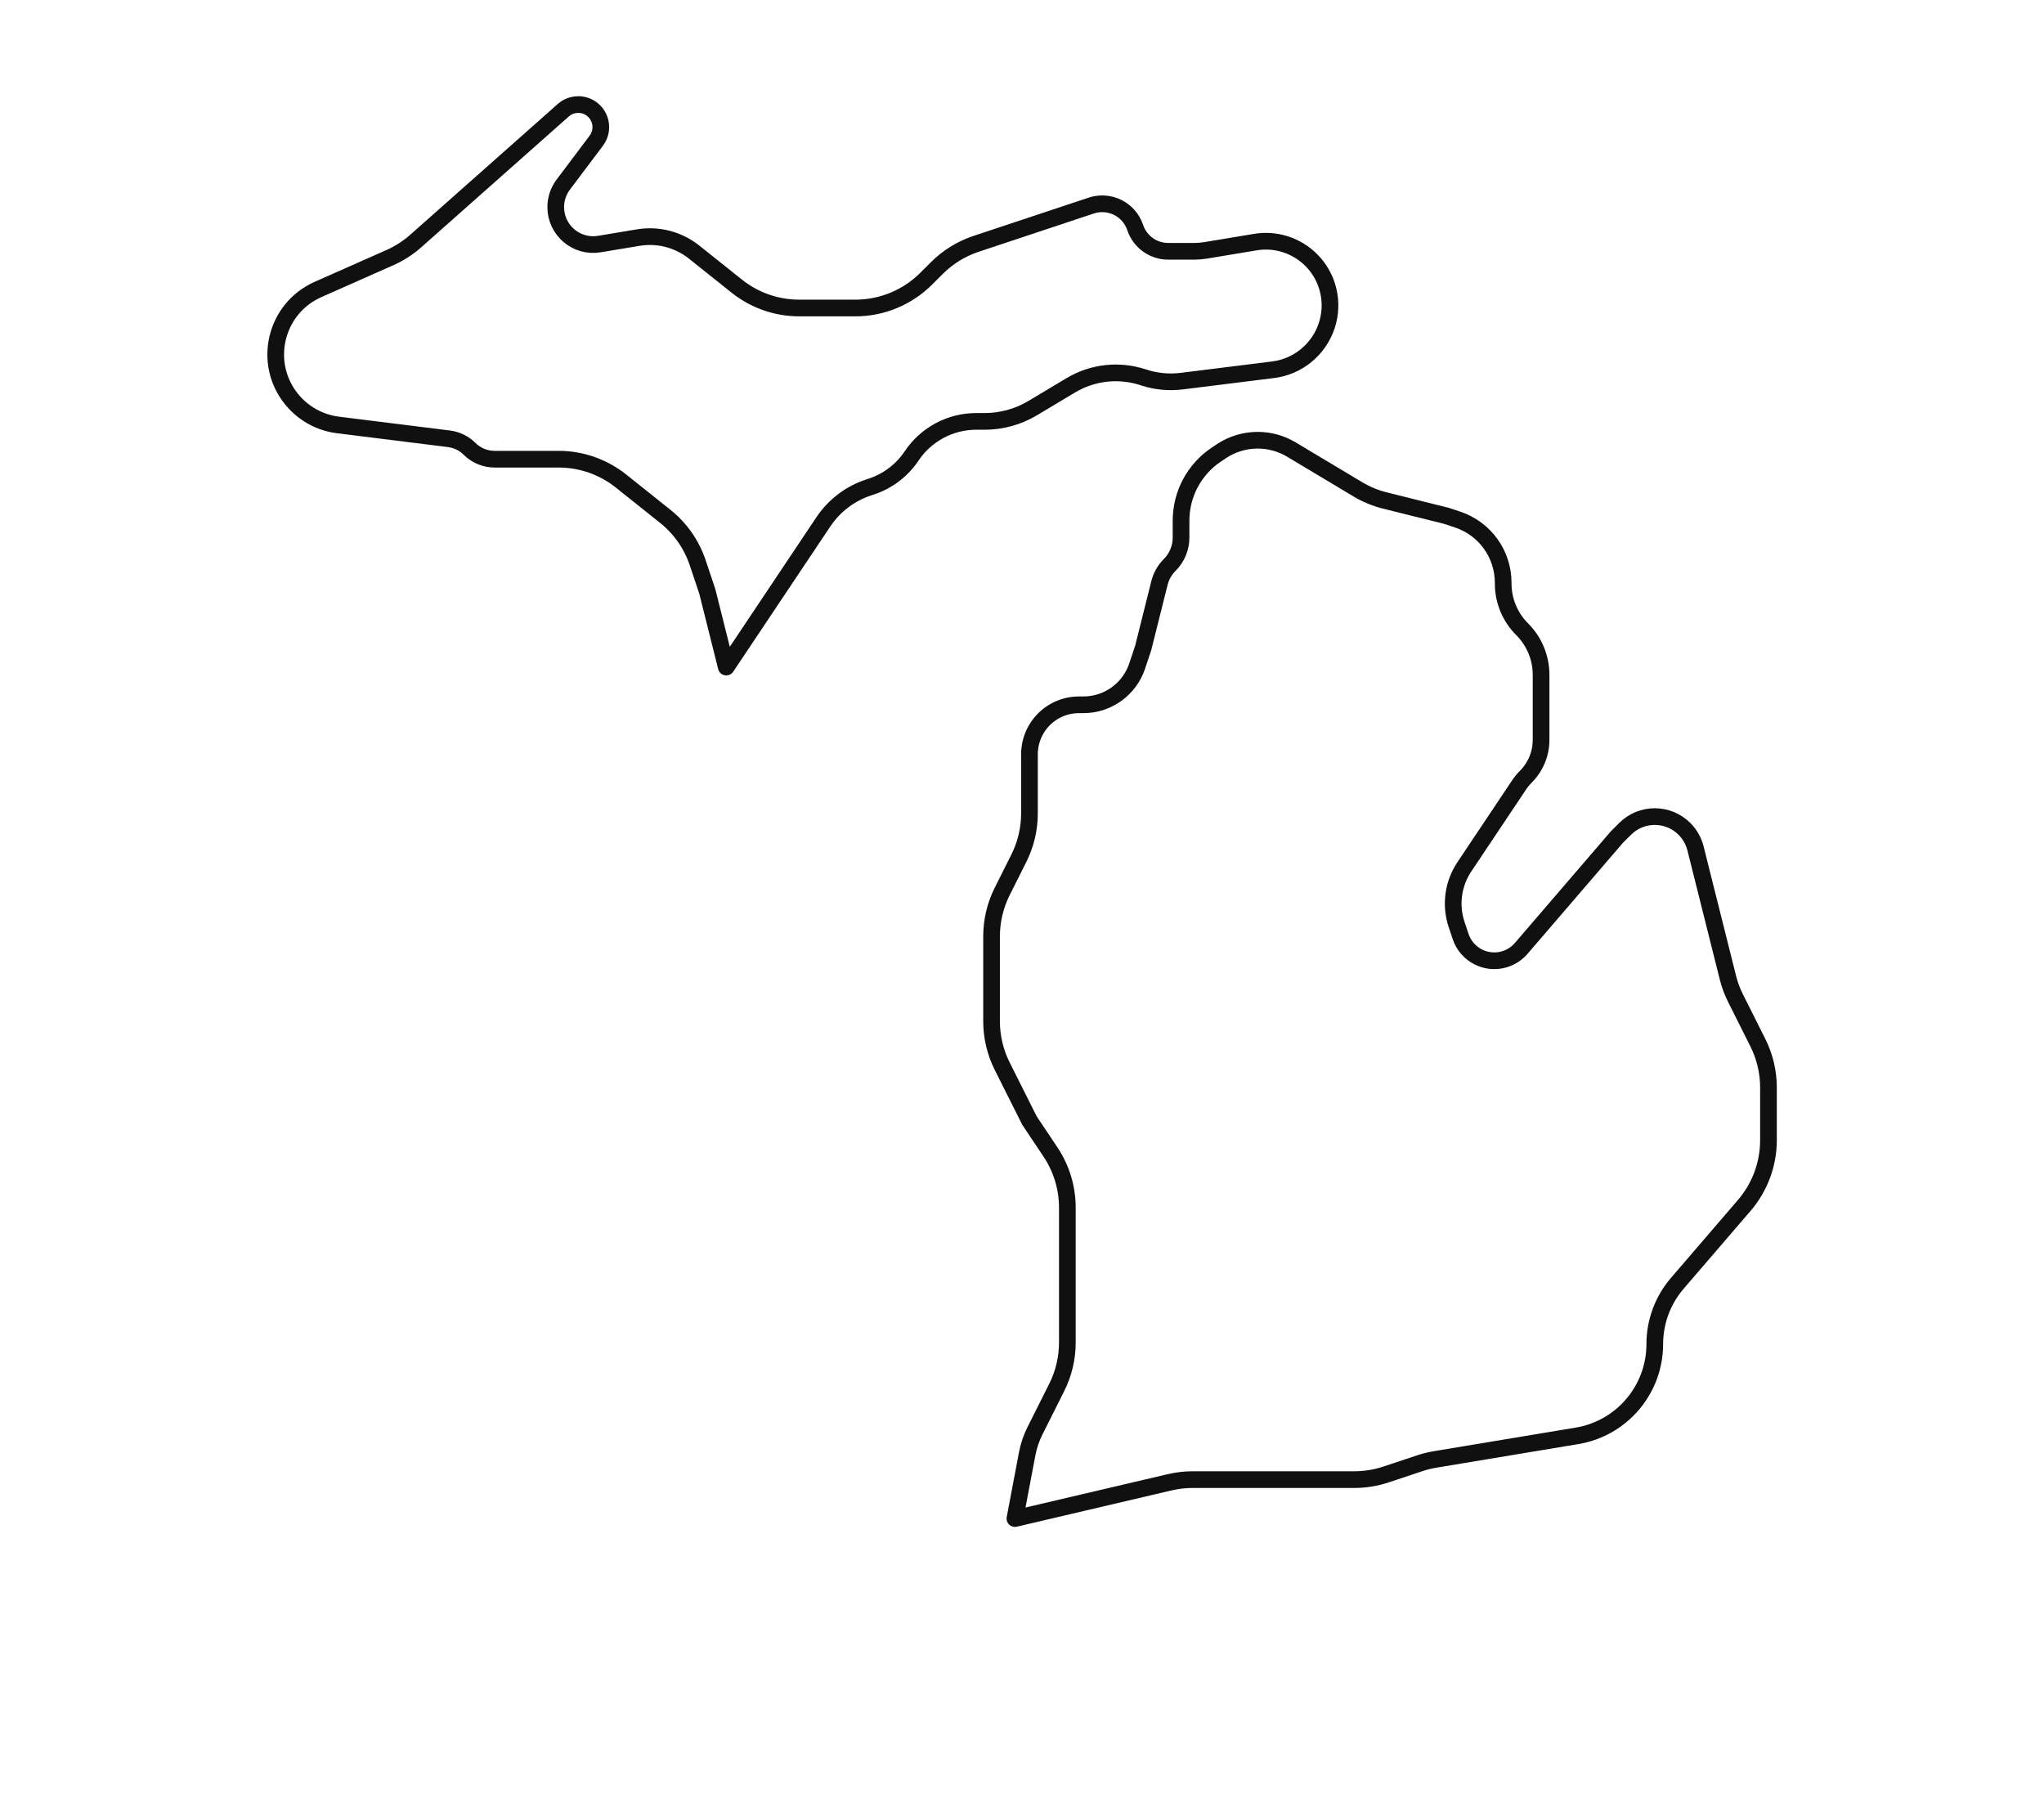 <svg width="245" height="215" viewBox="0 0 245 215" fill="none" xmlns="http://www.w3.org/2000/svg">
<g filter="url(#filter0_d)">
<path d="M121.653 170C121.654 170 121.654 170 121.655 170L140.214 165.65C141.112 165.439 142.031 165.333 142.953 165.333H162.336C163.623 165.333 164.901 165.126 166.122 164.72L170.201 163.364C170.794 163.167 171.402 163.016 172.019 162.914L189.021 160.088C194.402 159.194 198.347 154.539 198.347 149.084C198.347 146.416 199.303 143.836 201.042 141.812L209.075 132.467C210.946 130.291 211.974 127.516 211.974 124.645V118.344C211.974 116.477 211.538 114.635 210.701 112.965L208.023 107.625C207.63 106.84 207.324 106.015 207.111 105.164L203.229 89.679C203.006 88.793 202.547 87.984 201.9 87.339C199.936 85.38 196.757 85.38 194.792 87.339L193.804 88.325L182.336 101.667C181.066 103.145 178.955 103.571 177.211 102.701C176.201 102.198 175.433 101.313 175.075 100.243L174.593 98.803C173.817 96.479 174.159 93.928 175.52 91.891L182.104 82.044C182.332 81.702 182.594 81.384 182.885 81.094C184.059 79.923 184.718 78.333 184.718 76.675V68.883C184.718 66.829 183.901 64.861 182.447 63.411C180.993 61.961 180.176 59.992 180.176 57.938V57.837C180.176 54.403 177.977 51.355 174.719 50.272L173.362 49.821L166.006 47.987C164.86 47.702 163.762 47.248 162.748 46.641L154.783 41.876C153.565 41.146 152.171 40.761 150.751 40.761C149.204 40.761 147.691 41.218 146.403 42.075L145.817 42.464C143.16 44.23 141.564 47.207 141.564 50.397V52.428C141.564 53.658 141.074 54.839 140.203 55.708C139.607 56.302 139.185 57.046 138.98 57.862L137.022 65.675L136.301 67.831C135.375 70.602 132.78 72.47 129.859 72.47H129.329C127.083 72.47 125.03 73.737 124.024 75.745C123.61 76.57 123.394 77.481 123.394 78.404V85.484C123.394 87.352 122.958 89.194 122.121 90.863L120.124 94.845C119.287 96.515 118.852 98.356 118.852 100.224V110.399C118.852 112.266 119.287 114.108 120.124 115.777L123.394 122.298L125.913 126.066C127.232 128.04 127.936 130.36 127.936 132.735V148.903C127.936 150.771 127.5 152.612 126.664 154.281L124.049 159.495C123.615 160.363 123.303 161.286 123.122 162.239L121.652 169.997C121.652 169.998 121.652 169.999 121.653 170Z" fill="white"/>
<path d="M87.053 67.948C87.053 67.948 87.052 67.948 87.052 67.947L84.781 58.888L83.634 55.458C82.9 53.262 81.547 51.325 79.737 49.881L74.437 45.653C72.311 43.957 69.673 43.034 66.953 43.034H59.28C58.157 43.034 57.08 42.588 56.284 41.795C55.617 41.13 54.747 40.706 53.813 40.589L40.512 38.931C38.314 38.657 36.309 37.537 34.923 35.809C31.426 31.45 33.006 24.961 38.115 22.696L46.738 18.875C47.867 18.374 48.912 17.703 49.836 16.884L67.516 1.212C68.342 0.479 69.53 0.323 70.518 0.815C72.031 1.569 72.489 3.511 71.473 4.862L67.513 10.126C66.928 10.904 66.612 11.851 66.612 12.824C66.612 15.597 69.101 17.706 71.836 17.251L76.505 16.475C78.882 16.08 81.315 16.713 83.199 18.215L88.312 22.295C90.438 23.991 93.076 24.914 95.796 24.914H102.534C105.71 24.914 108.758 23.654 111.007 21.411L112.305 20.117C113.622 18.803 115.227 17.814 116.993 17.227L130.8 12.637C132.982 11.912 135.34 13.09 136.069 15.272C136.638 16.972 138.23 18.119 140.023 18.119H143.134C143.601 18.119 144.066 18.081 144.526 18.004L150.465 17.017C154.418 16.36 158.213 18.848 159.188 22.735C159.544 24.158 159.484 25.66 159.019 27.051C158.071 29.888 155.573 31.944 152.605 32.314L141.646 33.68C140.096 33.873 138.524 33.718 137.042 33.226C134.145 32.263 130.972 32.61 128.353 34.178L123.78 36.914C122.041 37.954 120.053 38.504 118.026 38.504H117.017C113.906 38.504 111 40.056 109.271 42.643C108.12 44.364 106.429 45.653 104.464 46.306L104.089 46.431C101.881 47.165 99.98 48.614 98.687 50.548L87.055 67.947C87.055 67.948 87.054 67.948 87.053 67.948Z" fill="white"/>
<path d="M121.653 170C121.654 170 121.654 170 121.655 170L140.214 165.65C141.112 165.439 142.031 165.333 142.953 165.333H162.336C163.623 165.333 164.901 165.126 166.122 164.72L170.201 163.364C170.794 163.167 171.402 163.016 172.019 162.914L189.021 160.088C194.402 159.194 198.347 154.539 198.347 149.084C198.347 146.416 199.303 143.836 201.042 141.812L209.075 132.467C210.946 130.291 211.974 127.516 211.974 124.645V118.344C211.974 116.477 211.538 114.635 210.701 112.965L208.023 107.625C207.63 106.84 207.324 106.015 207.111 105.164L203.229 89.679C203.006 88.793 202.547 87.984 201.9 87.339C199.936 85.38 196.757 85.38 194.792 87.339L193.804 88.325L182.336 101.667C181.066 103.145 178.955 103.571 177.211 102.701C176.201 102.198 175.433 101.313 175.075 100.243L174.593 98.803C173.817 96.479 174.159 93.928 175.52 91.891L182.104 82.044C182.332 81.702 182.594 81.384 182.885 81.094C184.059 79.923 184.718 78.333 184.718 76.675V68.883C184.718 66.829 183.901 64.861 182.447 63.411C180.993 61.961 180.176 59.992 180.176 57.938V57.837C180.176 54.403 177.977 51.355 174.719 50.272L173.362 49.821L166.006 47.987C164.86 47.702 163.762 47.248 162.748 46.641L154.783 41.876C153.565 41.146 152.171 40.761 150.751 40.761C149.204 40.761 147.691 41.218 146.403 42.075L145.817 42.464C143.16 44.23 141.564 47.207 141.564 50.397V52.428C141.564 53.658 141.074 54.839 140.203 55.708C139.607 56.302 139.185 57.046 138.98 57.862L137.022 65.675L136.301 67.831C135.375 70.602 132.78 72.47 129.859 72.47H129.329C127.083 72.47 125.03 73.737 124.024 75.745C123.61 76.57 123.394 77.481 123.394 78.404V85.484C123.394 87.352 122.958 89.194 122.121 90.863L120.124 94.845C119.287 96.515 118.852 98.356 118.852 100.224V110.399C118.852 112.266 119.287 114.108 120.124 115.777L123.394 122.298L125.913 126.066C127.232 128.04 127.936 130.36 127.936 132.735V148.903C127.936 150.771 127.5 152.612 126.664 154.281L124.049 159.495C123.615 160.363 123.303 161.286 123.122 162.239L121.652 169.997C121.652 169.998 121.652 169.999 121.653 170Z" stroke="#101010" stroke-width="2" stroke-linejoin="round"/>
<path d="M87.053 67.948C87.053 67.948 87.052 67.948 87.052 67.947L84.781 58.888L83.634 55.458C82.9 53.262 81.547 51.325 79.737 49.881L74.437 45.653C72.311 43.957 69.673 43.034 66.953 43.034H59.28C58.157 43.034 57.08 42.588 56.284 41.795C55.617 41.13 54.747 40.706 53.813 40.589L40.512 38.931C38.314 38.657 36.309 37.537 34.923 35.809C31.426 31.45 33.006 24.961 38.115 22.696L46.738 18.875C47.867 18.374 48.912 17.703 49.836 16.884L67.516 1.212C68.342 0.479 69.53 0.323 70.518 0.815C72.031 1.569 72.489 3.511 71.473 4.862L67.513 10.126C66.928 10.904 66.612 11.851 66.612 12.824C66.612 15.597 69.101 17.706 71.836 17.251L76.505 16.475C78.882 16.08 81.315 16.713 83.199 18.215L88.312 22.295C90.438 23.991 93.076 24.914 95.796 24.914H102.534C105.71 24.914 108.758 23.654 111.007 21.411L112.305 20.117C113.622 18.803 115.227 17.814 116.993 17.227L130.8 12.637C132.982 11.912 135.34 13.09 136.069 15.272C136.638 16.972 138.23 18.119 140.023 18.119H143.134C143.601 18.119 144.066 18.081 144.526 18.004L150.465 17.017C154.418 16.36 158.213 18.848 159.188 22.735C159.544 24.158 159.484 25.66 159.019 27.051C158.071 29.888 155.573 31.944 152.605 32.314L141.646 33.68C140.096 33.873 138.524 33.718 137.042 33.226C134.145 32.263 130.972 32.61 128.353 34.178L123.78 36.914C122.041 37.954 120.053 38.504 118.026 38.504H117.017C113.906 38.504 111 40.056 109.271 42.643C108.12 44.364 106.429 45.653 104.464 46.306L104.089 46.431C101.881 47.165 99.98 48.614 98.687 50.548L87.055 67.947C87.055 67.948 87.054 67.948 87.053 67.948Z" stroke="#101010" stroke-width="2" stroke-linejoin="round"/>
</g>
<defs>
<filter id="filter0_d" x="0.048" y="-20.469" width="244.927" height="235.469" filterUnits="userSpaceOnUse" color-interpolation-filters="sRGB">
<feFlood flood-opacity="0" result="BackgroundImageFix"/>
<feColorMatrix in="SourceAlpha" type="matrix" values="0 0 0 0 0 0 0 0 0 0 0 0 0 0 0 0 0 0 127 0"/>
<feOffset dy="12"/>
<feGaussianBlur stdDeviation="16"/>
<feColorMatrix type="matrix" values="0 0 0 0 0 0 0 0 0 0.506 0 0 0 0 0.455 0 0 0 0.15 0"/>
<feBlend mode="normal" in2="BackgroundImageFix" result="effect1_dropShadow"/>
<feBlend mode="normal" in="SourceGraphic" in2="effect1_dropShadow" result="shape"/>
</filter>
</defs>
</svg>
